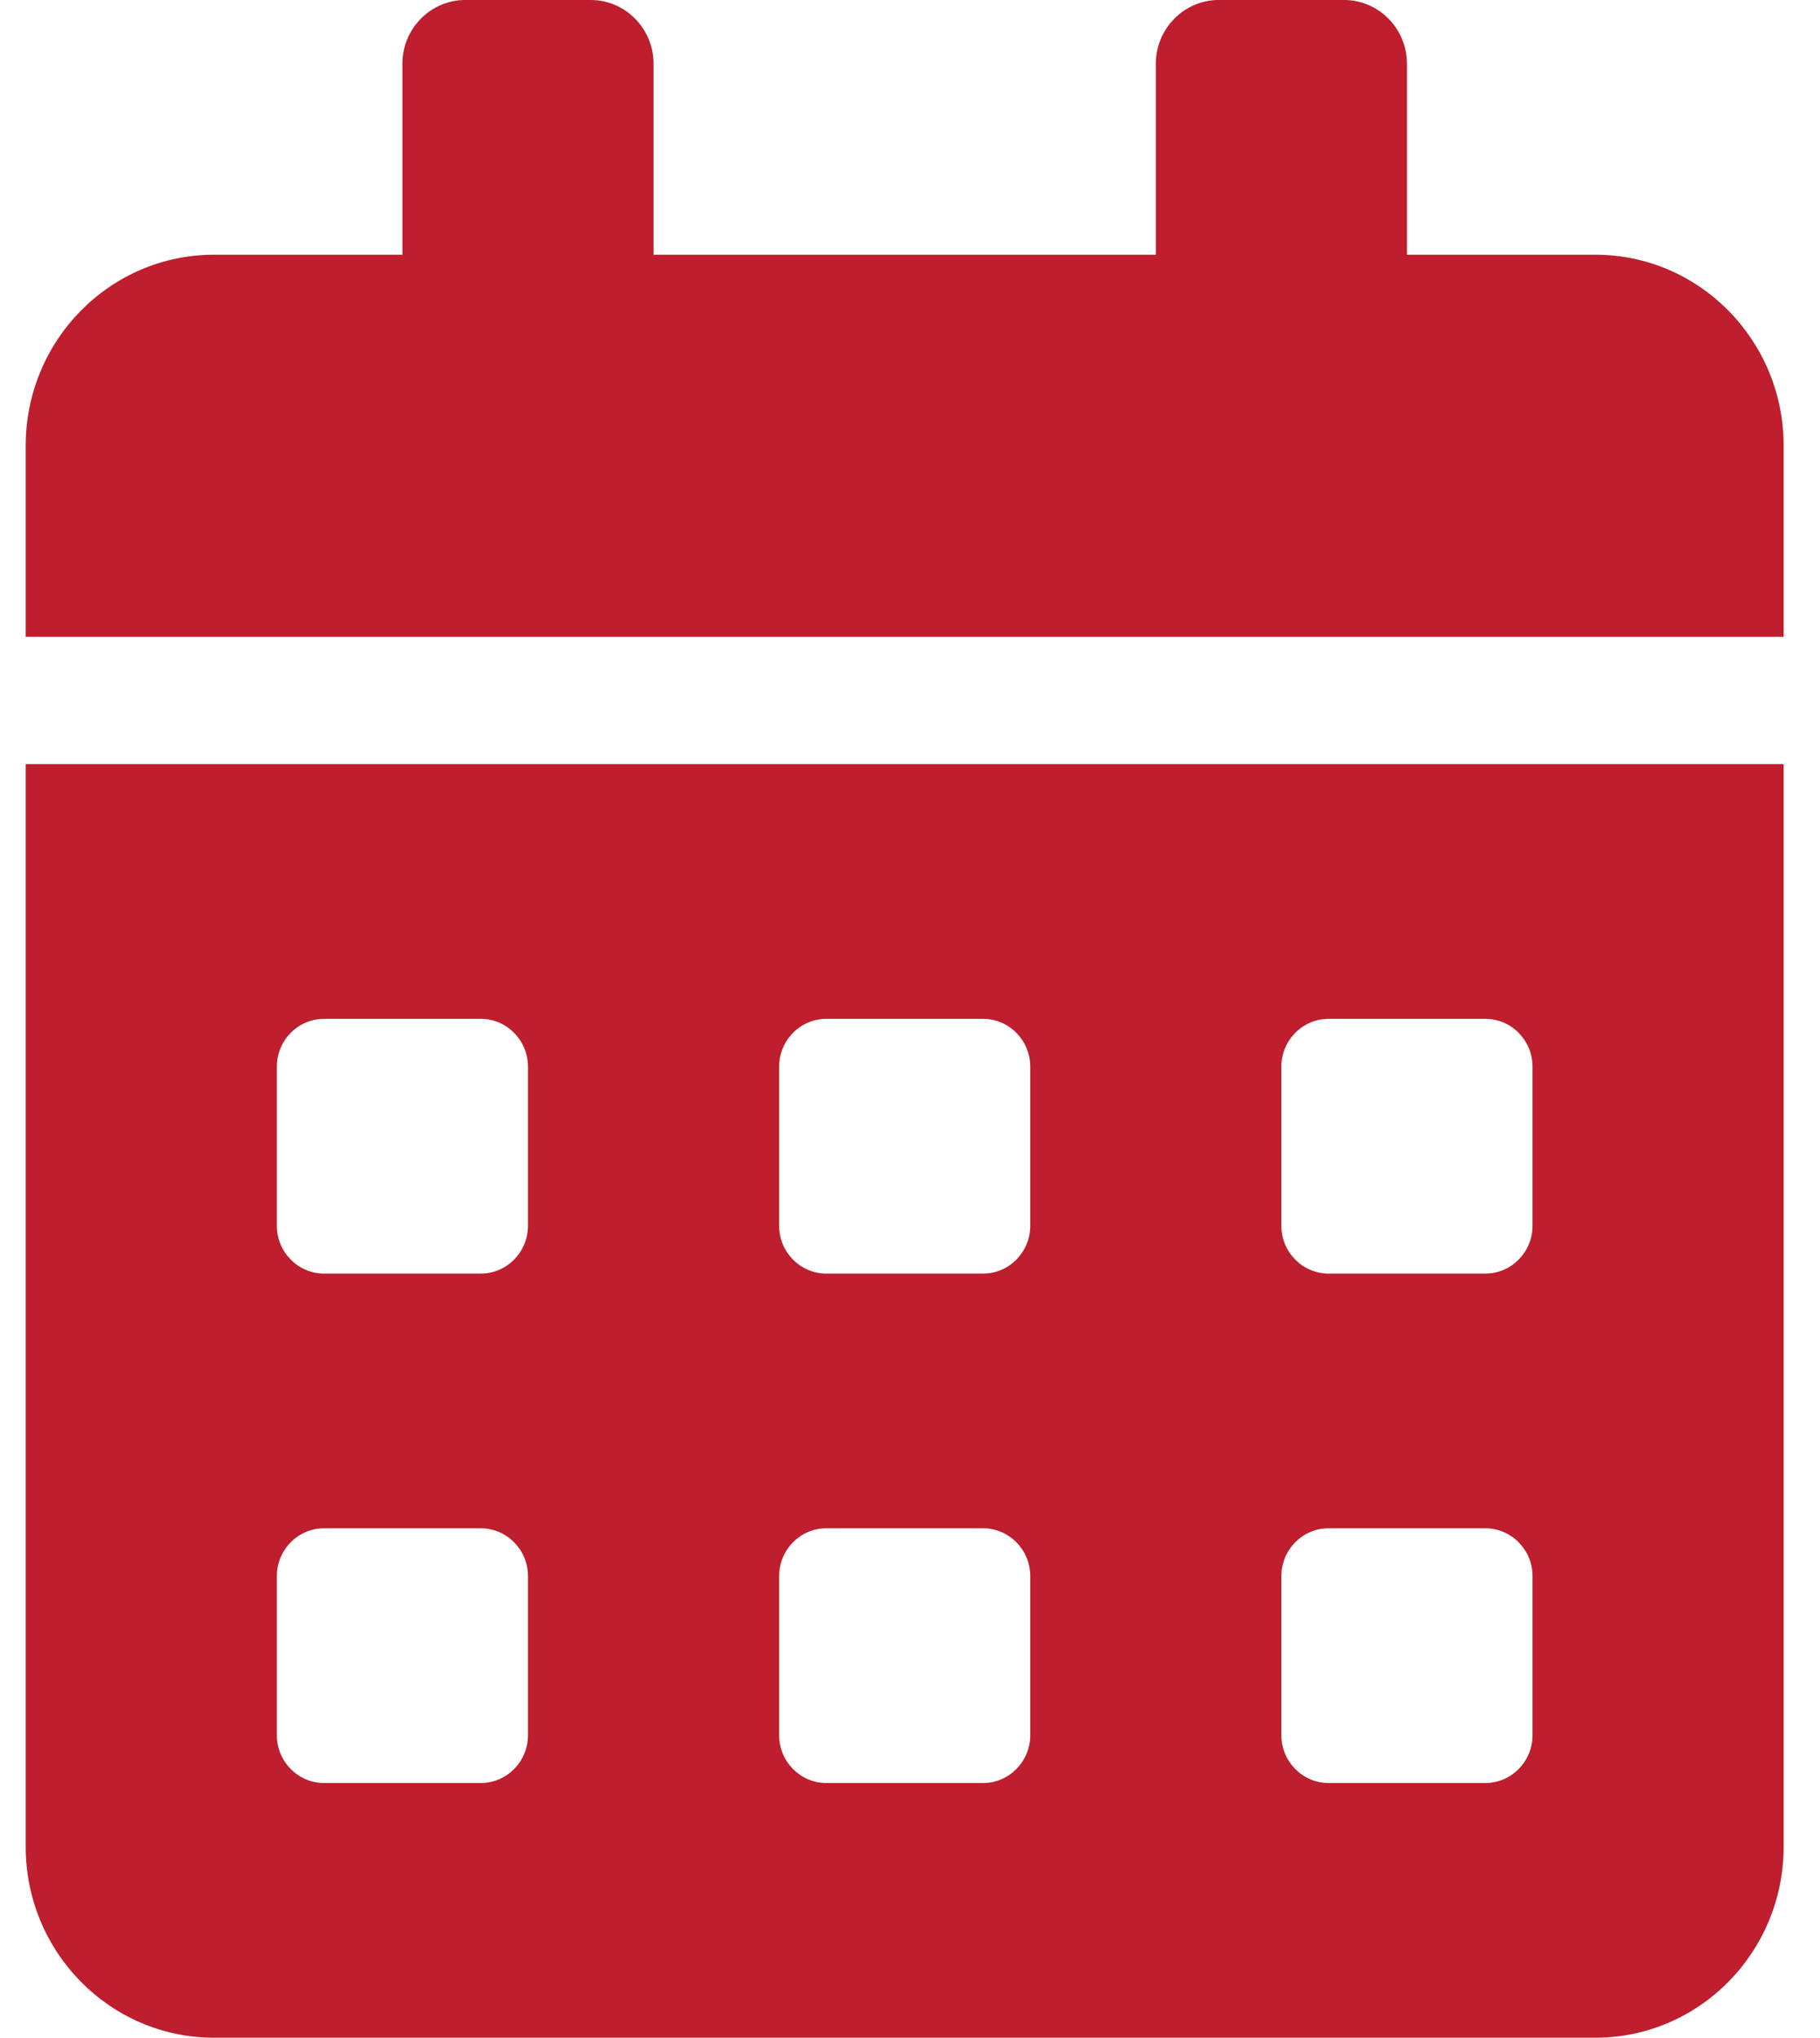 <svg width="42" height="47" viewBox="0 0 42 47" fill="none" xmlns="http://www.w3.org/2000/svg">
<path d="M0.593 42.594C0.593 45.026 2.54 47 4.94 47H36.815C39.214 47 41.161 45.026 41.161 42.594V17.625H0.593V42.594ZM29.57 24.602C29.57 23.996 30.059 23.5 30.657 23.5H34.279C34.877 23.5 35.366 23.996 35.366 24.602V28.273C35.366 28.879 34.877 29.375 34.279 29.375H30.657C30.059 29.375 29.57 28.879 29.57 28.273V24.602ZM29.57 36.352C29.57 35.746 30.059 35.25 30.657 35.25H34.279C34.877 35.25 35.366 35.746 35.366 36.352V40.023C35.366 40.629 34.877 41.125 34.279 41.125H30.657C30.059 41.125 29.57 40.629 29.57 40.023V36.352ZM17.98 24.602C17.98 23.996 18.468 23.5 19.066 23.5H22.688C23.286 23.5 23.775 23.996 23.775 24.602V28.273C23.775 28.879 23.286 29.375 22.688 29.375H19.066C18.468 29.375 17.98 28.879 17.98 28.273V24.602ZM17.98 36.352C17.98 35.746 18.468 35.25 19.066 35.25H22.688C23.286 35.25 23.775 35.746 23.775 36.352V40.023C23.775 40.629 23.286 41.125 22.688 41.125H19.066C18.468 41.125 17.98 40.629 17.98 40.023V36.352ZM6.389 24.602C6.389 23.996 6.878 23.5 7.475 23.5H11.097C11.695 23.5 12.184 23.996 12.184 24.602V28.273C12.184 28.879 11.695 29.375 11.097 29.375H7.475C6.878 29.375 6.389 28.879 6.389 28.273V24.602ZM6.389 36.352C6.389 35.746 6.878 35.25 7.475 35.25H11.097C11.695 35.25 12.184 35.746 12.184 36.352V40.023C12.184 40.629 11.695 41.125 11.097 41.125H7.475C6.878 41.125 6.389 40.629 6.389 40.023V36.352ZM36.815 5.875H32.468V1.469C32.468 0.661 31.816 0 31.019 0H28.122C27.325 0 26.673 0.661 26.673 1.469V5.875H15.082V1.469C15.082 0.661 14.43 0 13.633 0H10.735C9.938 0 9.286 0.661 9.286 1.469V5.875H4.94C2.54 5.875 0.593 7.849 0.593 10.281V14.688H41.161V10.281C41.161 7.849 39.214 5.875 36.815 5.875Z" fill="#BE1E2D"/>
</svg>
